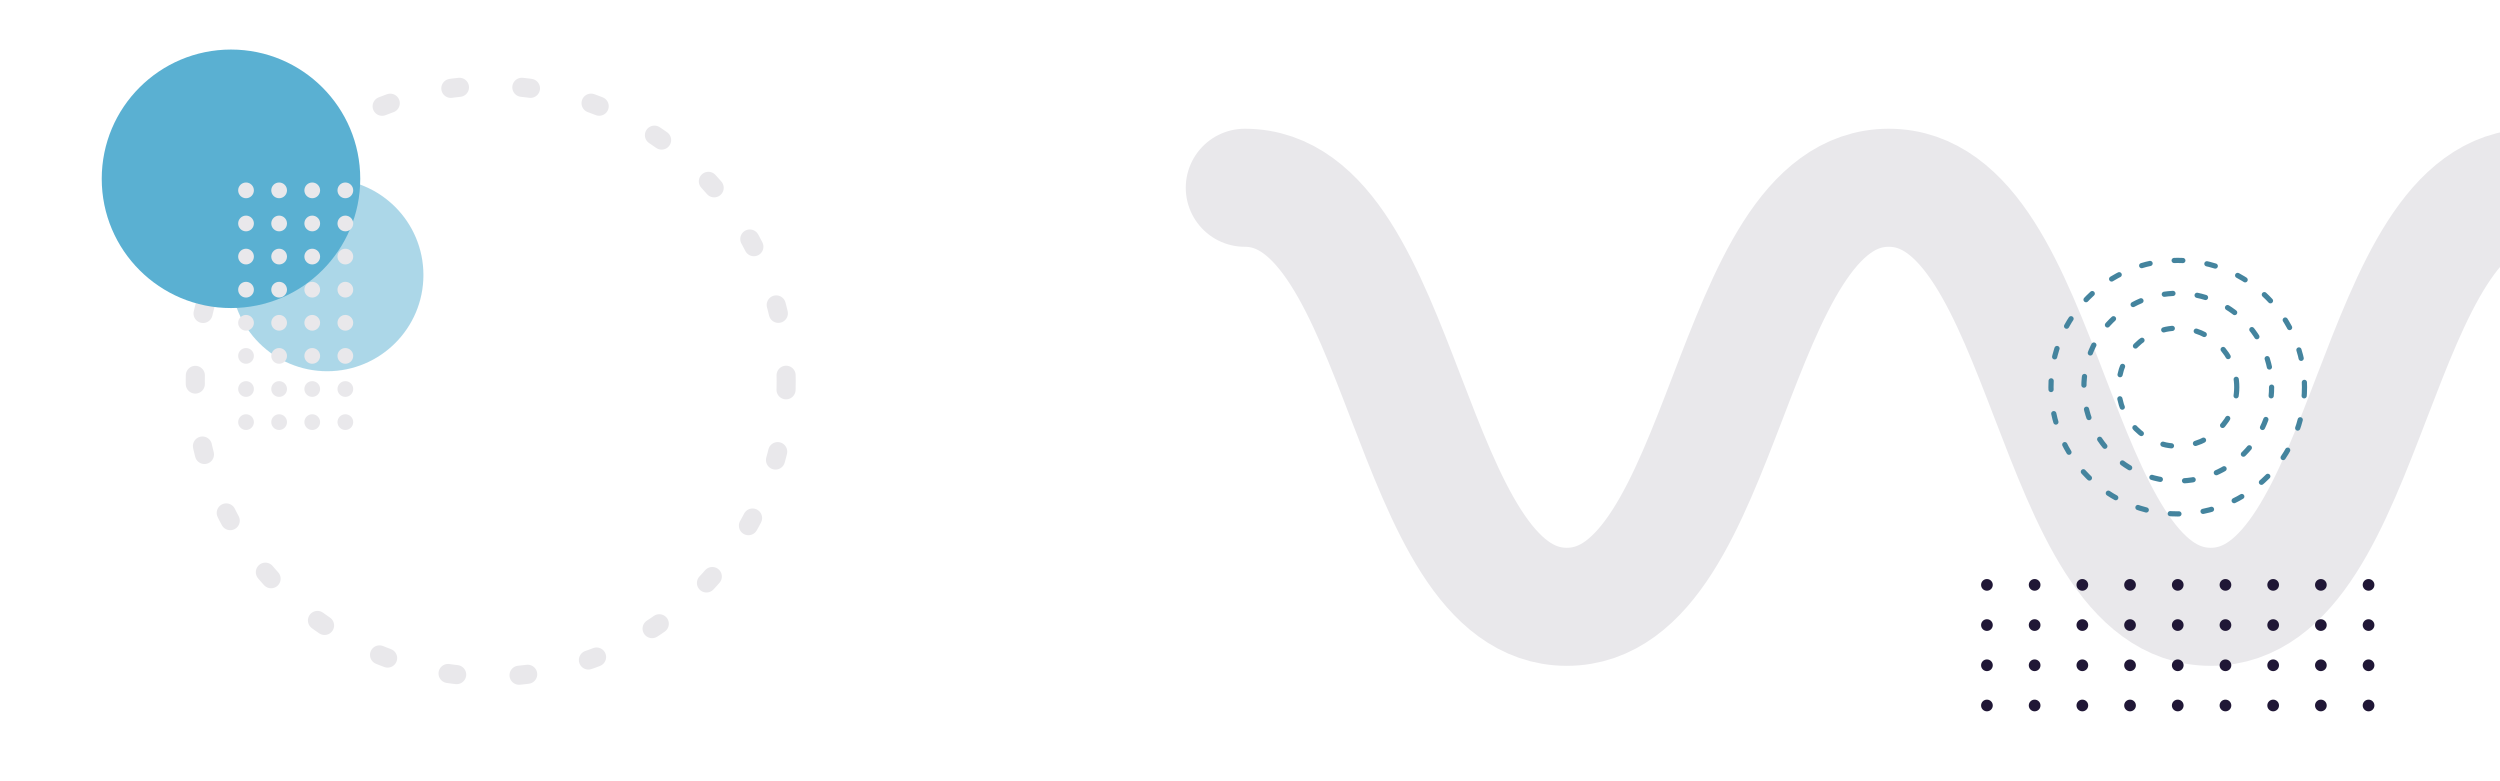 <svg xmlns="http://www.w3.org/2000/svg" xmlns:xlink="http://www.w3.org/1999/xlink" viewBox="0 0 1440 450">
	<style>
		@keyframes snake {
			0%, 100% {transform: translate(0, 0);}
			50%      {transform: translate(-10%, 0);}
		}
		@keyframes rotate {
			0%   {transform: rotate(0deg);}
			100% {transform: rotate(360deg);}
		}
		@keyframes rotate_reverse {
			0%   {transform: rotate(0deg);}
			100% {transform: rotate(-360deg);}
		}
		@keyframes rotate_little {
			0%, 100% {transform: rotate(0deg);}
			50%      {transform: rotate(45deg);}
		}
		.origin-center {
			transform-box: fill-box;
			transform-origin: center;
		}
		#snake {animation: snake 30s cubic-bezier(.445, .05, .55, .95) infinite;}
		#circle_1 {animation: rotate 180s linear infinite;}
		#circle_2,
		#circle_4 {animation: rotate 60s linear infinite;}
		#circle_3 {animation: rotate_reverse 60s linear infinite;}
		#circle_5 {animation: rotate_little 30s cubic-bezier(.445, .05, .55, .95) infinite;}
    </style>
    <defs>
        <g id="animations">
            <animateTransform xlink:href="#line_circles_1" attributeName="transform" attributeType="XML" type="translate" dur="5s" values="0 0;0 10;0 0" repeatCount="indefinite"/>
            <animateTransform xlink:href="#line_circles_2" attributeName="transform" attributeType="XML" type="translate" dur="5s" begin=".2s" values="0 0;0 10;0 0" repeatCount="indefinite"/>
            <animateTransform xlink:href="#line_circles_3" attributeName="transform" attributeType="XML" type="translate" dur="5s" begin=".4s" values="0 0;0 10;0 0" repeatCount="indefinite"/>
            <animateTransform xlink:href="#line_circles_4" attributeName="transform" attributeType="XML" type="translate" dur="5s" begin=".6s" values="0 0;0 10;0 0" repeatCount="indefinite"/>
            <animateTransform xlink:href="#line_circles_5" attributeName="transform" attributeType="XML" type="translate" dur="5s" begin=".8s" values="0 0;0 10;0 0" repeatCount="indefinite"/>
            <animateTransform xlink:href="#line_circles_6" attributeName="transform" attributeType="XML" type="translate" dur="5s" begin="1s" values="0 0;0 10;0 0" repeatCount="indefinite"/>
            <animateTransform xlink:href="#line_circles_7" attributeName="transform" attributeType="XML" type="translate" dur="5s" begin="1.2s" values="0 0;0 10;0 0" repeatCount="indefinite"/>
            <animateTransform xlink:href="#line_circles_8" attributeName="transform" attributeType="XML" type="translate" dur="5s" begin="1.4s" values="0 0;0 10;0 0" repeatCount="indefinite"/>
            <animateTransform xlink:href="#line_circles_9" attributeName="transform" attributeType="XML" type="translate" dur="5s" begin="1.6s" values="0 0;0 10;0 0" repeatCount="indefinite"/>
        </g>
    </defs>
    <path id="snake" d="M717,108.15c92.73,0,92.73,241.37,185.47,241.37s92.73-241.37,185.46-241.37,92.73,241.37,185.47,241.37,92.73-241.37,185.47-241.37,92.74,241.37,185.49,241.37,92.74-241.37,185.48-241.37" fill="none" stroke="#E9E8EB" stroke-linecap="round" stroke-miterlimit="10" stroke-width="68"/>
    <circle id="circle_1" class="origin-center" cx="282.66" cy="219.53" r="170.18" fill="none" stroke="#E9E8EB" stroke-linecap="round" stroke-miterlimit="10" stroke-width="11" stroke-dasharray="5 36"/>
    <circle id="circle_2" class="origin-center" cx="1254.38" cy="223" r="73.01" fill="none" stroke="#44849E" stroke-linecap="round" stroke-miterlimit="10" stroke-width="3" stroke-dasharray="5 14"/>
    <circle id="circle_3" class="origin-center" cx="1254.38" cy="223" r="54.06" fill="none" stroke="#44849E" stroke-linecap="round" stroke-miterlimit="10" stroke-width="3" stroke-dasharray="5 14"/>
    <circle id="circle_4" class="origin-center" cx="1254.38" cy="223" r="33.99" fill="none" stroke="#44849E" stroke-linecap="round" stroke-miterlimit="10" stroke-width="3" stroke-dasharray="5 14"/>
    <g id="line_circles_1">
        <circle cx="1144.47" cy="406.36" r="3.37" fill="#201736"/>
        <circle cx="1144.47" cy="383.2" r="3.37" fill="#201736"/>
        <circle cx="1144.47" cy="360.04" r="3.37" fill="#201736"/>
        <circle cx="1144.47" cy="336.89" r="3.37" fill="#201736"/>
    </g>
    <g id="line_circles_2">
        <circle cx="1171.95" cy="406.36" r="3.37" fill="#201736"/>
        <circle cx="1171.95" cy="383.2" r="3.37" fill="#201736"/>
        <circle cx="1171.95" cy="360.04" r="3.37" fill="#201736"/>
        <circle cx="1171.95" cy="336.89" r="3.37" fill="#201736"/>
    </g>
    <g id="line_circles_3">
        <circle cx="1199.43" cy="406.36" r="3.37" fill="#201736"/>
        <circle cx="1199.43" cy="383.2" r="3.37" fill="#201736"/>
        <circle cx="1199.43" cy="360.04" r="3.37" fill="#201736"/>
        <circle cx="1199.43" cy="336.89" r="3.37" fill="#201736"/>
    </g>
    <g id="line_circles_4">
        <circle cx="1226.9" cy="406.36" r="3.37" fill="#201736"/>
        <circle cx="1226.9" cy="383.2" r="3.37" fill="#201736"/>
        <circle cx="1226.9" cy="360.04" r="3.37" fill="#201736"/>
        <circle cx="1226.9" cy="336.89" r="3.37" fill="#201736"/>
    </g>
    <g id="line_circles_5">
        <circle cx="1254.38" cy="406.36" r="3.37" fill="#201736"/>
        <circle cx="1254.38" cy="383.2" r="3.37" fill="#201736"/>
        <circle cx="1254.38" cy="360.04" r="3.37" fill="#201736"/>
        <circle cx="1254.38" cy="336.89" r="3.37" fill="#201736"/>
    </g>
    <g id="line_circles_6">
        <circle cx="1281.86" cy="406.36" r="3.37" fill="#201736"/>
        <circle cx="1281.86" cy="383.2" r="3.37" fill="#201736"/>
        <circle cx="1281.86" cy="360.04" r="3.37" fill="#201736"/>
        <circle cx="1281.86" cy="336.89" r="3.37" fill="#201736"/>
    </g>
    <g id="line_circles_7">
        <circle cx="1309.34" cy="406.36" r="3.37" fill="#201736"/>
        <circle cx="1309.34" cy="383.2" r="3.37" fill="#201736"/>
        <circle cx="1309.34" cy="360.04" r="3.37" fill="#201736"/>
        <circle cx="1309.34" cy="336.89" r="3.37" fill="#201736"/>
    </g>
    <g id="line_circles_8">
        <circle cx="1336.82" cy="406.36" r="3.37" fill="#201736"/>
        <circle cx="1336.82" cy="383.2" r="3.37" fill="#201736"/>
        <circle cx="1336.82" cy="360.04" r="3.37" fill="#201736"/>
        <circle cx="1336.82" cy="336.89" r="3.37" fill="#201736"/>
    </g>
    <g id="line_circles_9">
        <circle cx="1364.29" cy="406.36" r="3.37" fill="#201736"/>
        <circle cx="1364.29" cy="383.2" r="3.37" fill="#201736"/>
        <circle cx="1364.29" cy="360.04" r="3.37" fill="#201736"/>
        <circle cx="1364.29" cy="336.89" r="3.37" fill="#201736"/>
    </g>
    <circle id="circle_5" cx="188.47" cy="158.41" r="55.42" fill="#5ab0d2" opacity=".5"/>
    <circle cx="133.05" cy="102.99" r="74.45" fill="#5ab0d2"/>
    <g>
        <circle cx="141.71" cy="109.65" r="4.53" fill="#E9E8EB"/>
        <circle cx="160.78" cy="109.65" r="4.53" fill="#E9E8EB"/>
        <circle cx="179.85" cy="109.65" r="4.53" fill="#E9E8EB"/>
        <circle cx="198.92" cy="109.65" r="4.53" fill="#E9E8EB"/>
        <circle cx="141.71" cy="128.72" r="4.53" fill="#E9E8EB"/>
        <circle cx="160.78" cy="128.72" r="4.53" fill="#E9E8EB"/>
        <circle cx="179.85" cy="128.72" r="4.53" fill="#E9E8EB"/>
        <circle cx="198.92" cy="128.72" r="4.53" fill="#E9E8EB"/>
        <circle cx="141.71" cy="147.79" r="4.53" fill="#E9E8EB"/>
        <circle cx="160.78" cy="147.79" r="4.53" fill="#E9E8EB"/>
        <circle cx="179.85" cy="147.79" r="4.53" fill="#E9E8EB"/>
        <circle cx="198.92" cy="147.79" r="4.53" fill="#E9E8EB"/>
        <circle cx="141.71" cy="166.86" r="4.53" fill="#E9E8EB"/>
        <circle cx="160.78" cy="166.86" r="4.53" fill="#E9E8EB"/>
        <circle cx="179.85" cy="166.86" r="4.53" fill="#E9E8EB"/>
        <circle cx="198.92" cy="166.86" r="4.53" fill="#E9E8EB"/>
        <circle cx="141.71" cy="185.93" r="4.53" fill="#E9E8EB"/>
        <circle cx="160.78" cy="185.93" r="4.53" fill="#E9E8EB"/>
        <circle cx="179.85" cy="185.93" r="4.53" fill="#E9E8EB"/>
        <circle cx="198.92" cy="185.93" r="4.53" fill="#E9E8EB"/>
        <circle cx="141.71" cy="205" r="4.53" fill="#E9E8EB"/>
        <circle cx="160.78" cy="205" r="4.53" fill="#E9E8EB"/>
        <circle cx="179.85" cy="205" r="4.53" fill="#E9E8EB"/>
        <circle cx="198.92" cy="205" r="4.53" fill="#E9E8EB"/>
        <circle cx="141.71" cy="224.07" r="4.53" fill="#E9E8EB"/>
        <circle cx="160.78" cy="224.07" r="4.53" fill="#E9E8EB"/>
        <circle cx="179.85" cy="224.07" r="4.53" fill="#E9E8EB"/>
        <circle cx="198.92" cy="224.07" r="4.53" fill="#E9E8EB"/>
        <circle cx="141.71" cy="243.14" r="4.53" fill="#E9E8EB"/>
        <circle cx="160.78" cy="243.14" r="4.53" fill="#E9E8EB"/>
        <circle cx="179.85" cy="243.14" r="4.53" fill="#E9E8EB"/>
        <circle cx="198.92" cy="243.14" r="4.53" fill="#E9E8EB"/>
    </g>
</svg>
